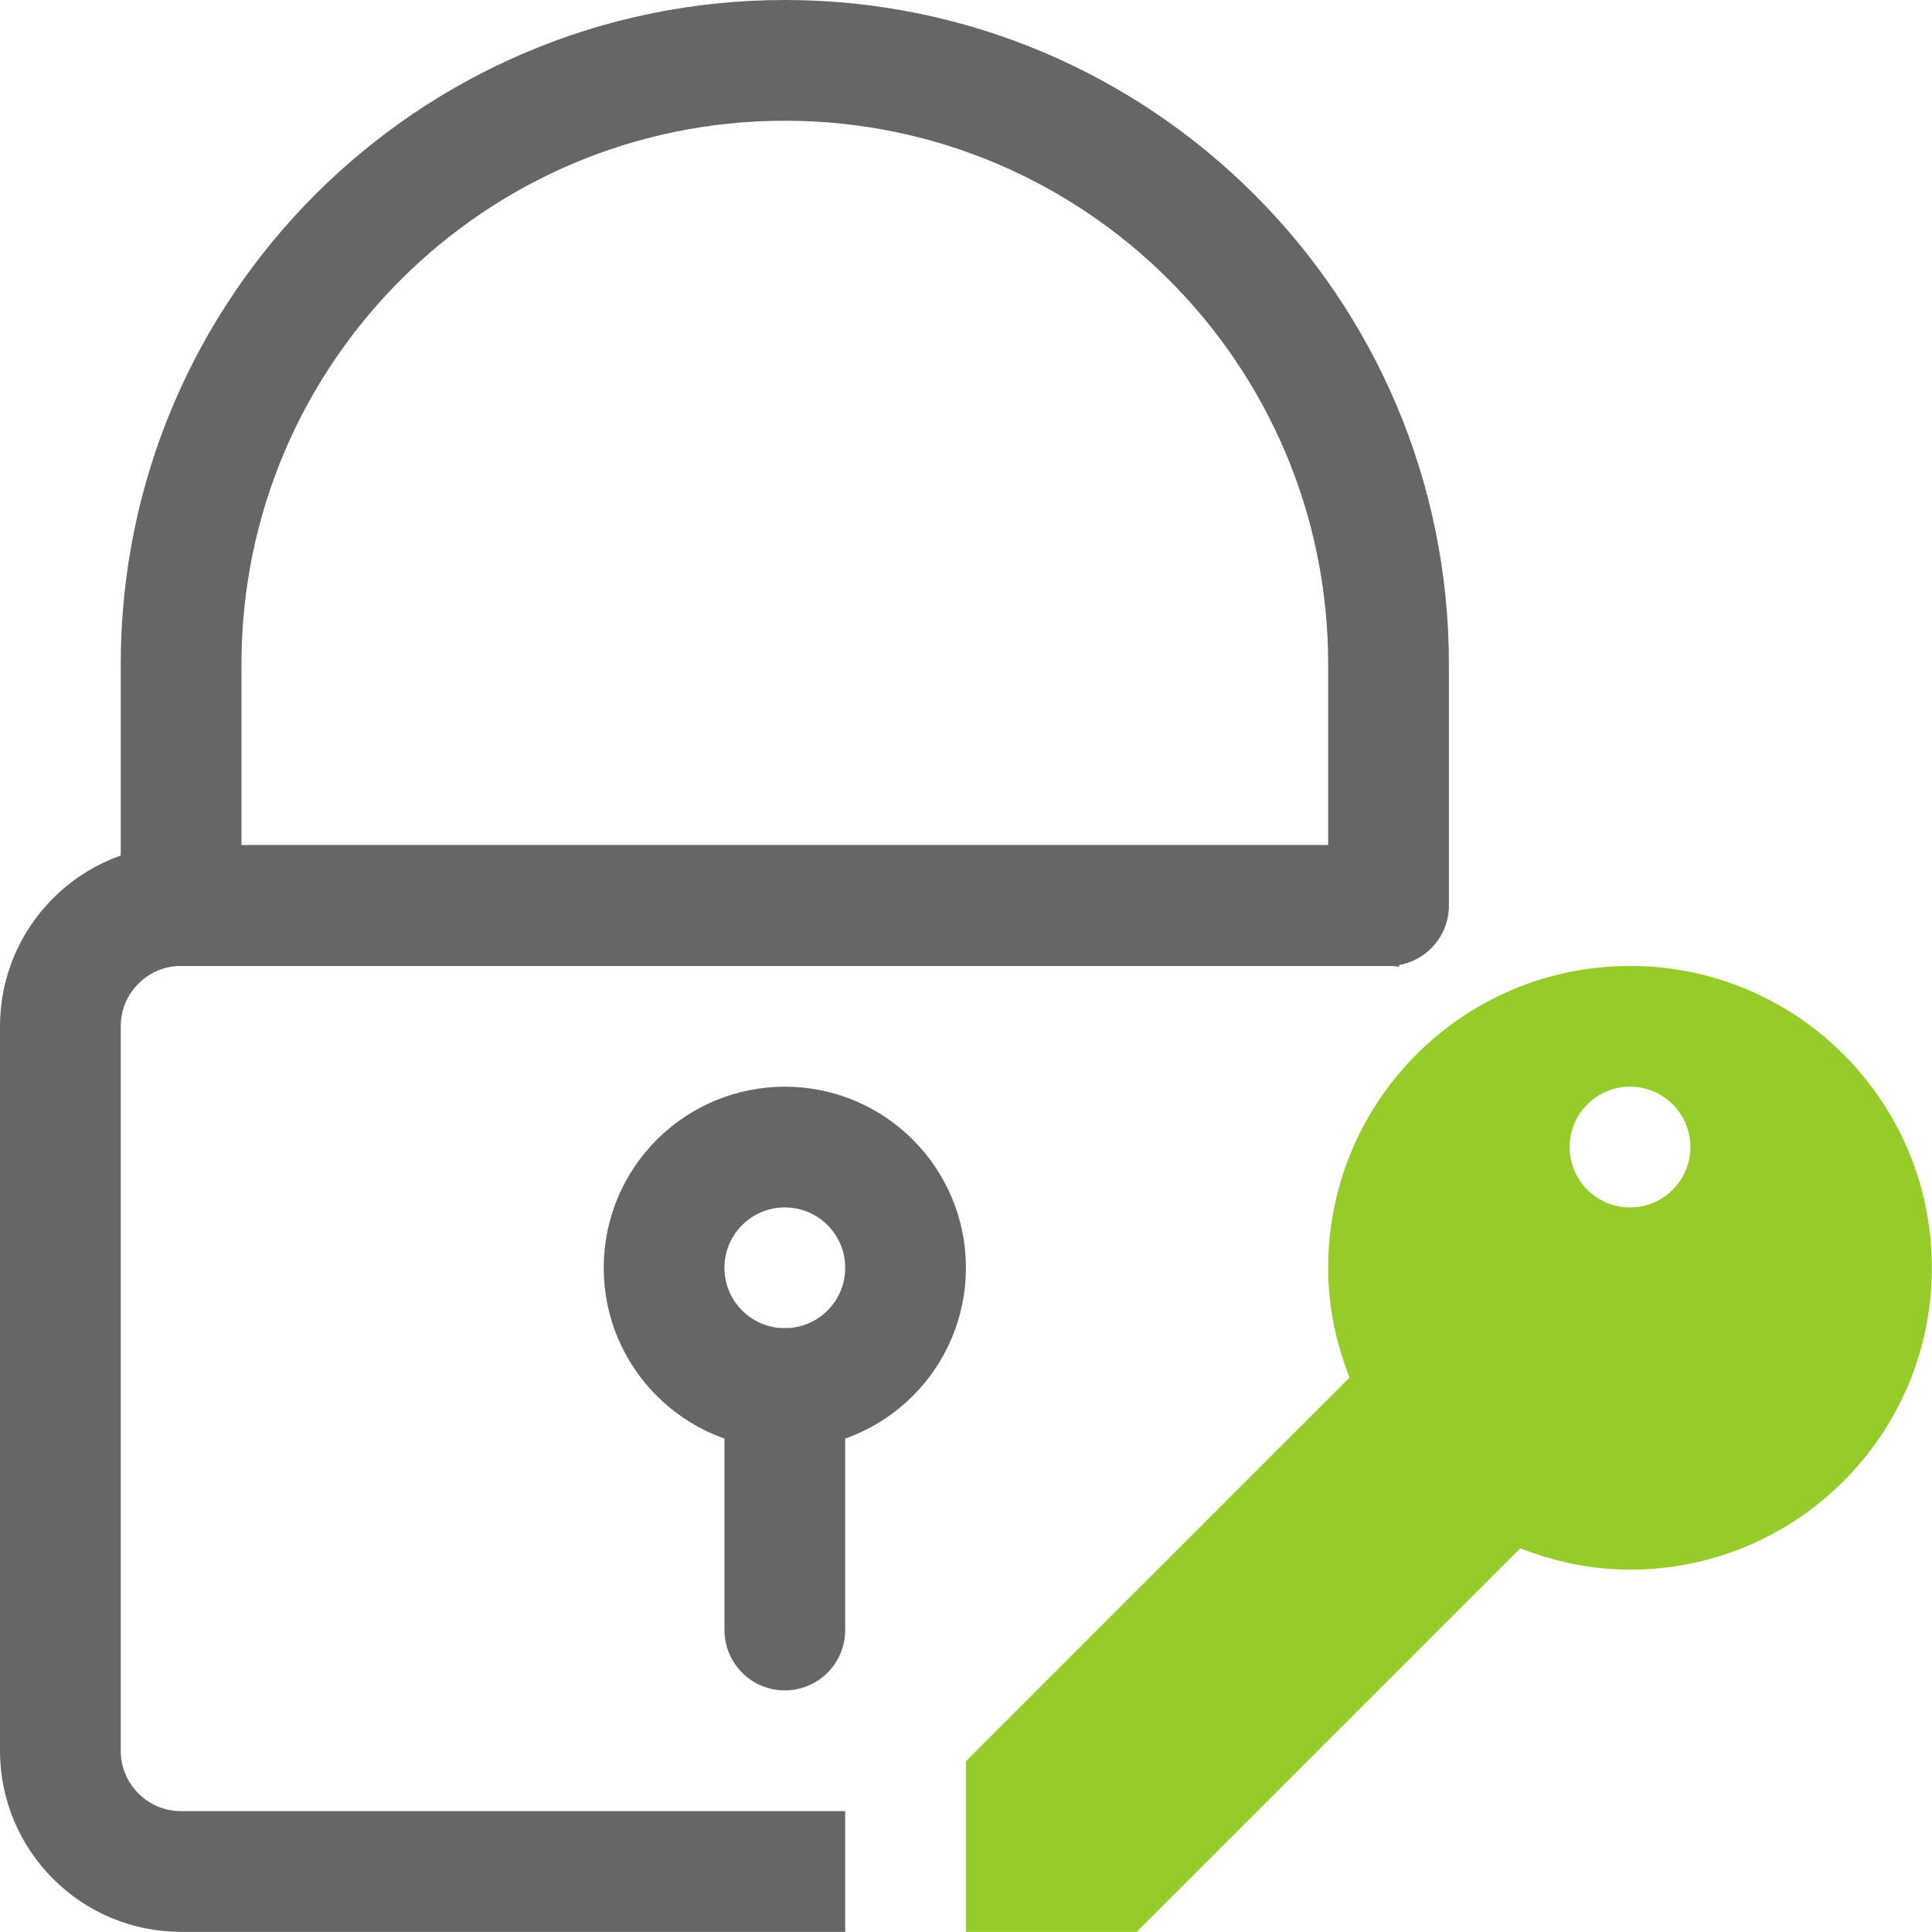 <?xml version="1.0" encoding="iso-8859-1"?>
<!-- Generator: Adobe Illustrator 19.2.1, SVG Export Plug-In . SVG Version: 6.00 Build 0)  -->
<svg version="1.1" xmlns="http://www.w3.org/2000/svg" xmlns:xlink="http://www.w3.org/1999/xlink" x="0px" y="0px"
	 viewBox="0 0 16.001 16" style="enable-background:new 0 0 16.001 16;" xml:space="preserve">
<g id="Layer_41">
	<g id="_x31_6x16">
		<g>
			<path style="fill:#95CC29;" d="M13.5,8C12.119,8,11,9.119,11,10.5c0,0.322,0.066,0.627,0.177,0.909L8,14.586V16h1.414
				l3.177-3.177C12.873,12.934,13.178,13,13.5,13c1.381,0,2.5-1.119,2.5-2.5S14.881,8,13.5,8z M13.5,10C13.224,10,13,9.776,13,9.5
				S13.224,9,13.5,9S14,9.224,14,9.5S13.776,10,13.5,10z"/>
		</g>
		<g>
			<g>
				<path style="fill:none;stroke:#666666;stroke-linejoin:round;stroke-miterlimit:10;" d="M7,15.5H1.5c-0.552,0-1-0.448-1-1v-6
					c0-0.552,0.448-1,1-1h10c0.059,0,0.118,0.005,0.174,0.015"/>
				
					<line style="fill:none;stroke:#666666;stroke-linecap:round;stroke-linejoin:round;stroke-miterlimit:10;" x1="6.5" y1="11.5" x2="6.5" y2="13.5"/>
				<path style="fill:none;stroke:#666666;stroke-linejoin:round;stroke-miterlimit:10;" d="M1.5,7.5v-2c0-2.761,2.239-5,5-5h0
					c2.761,0,5,2.239,5,5v2H1.5z"/>
				<circle style="fill:none;stroke:#666666;stroke-linejoin:round;stroke-miterlimit:10;" cx="6.5" cy="10.5" r="1"/>
			</g>
		</g>
	</g>
	<rect x="0.001" style="fill:none;" width="16" height="16"/>
</g>
<g id="Layer_1">
</g>
</svg>
